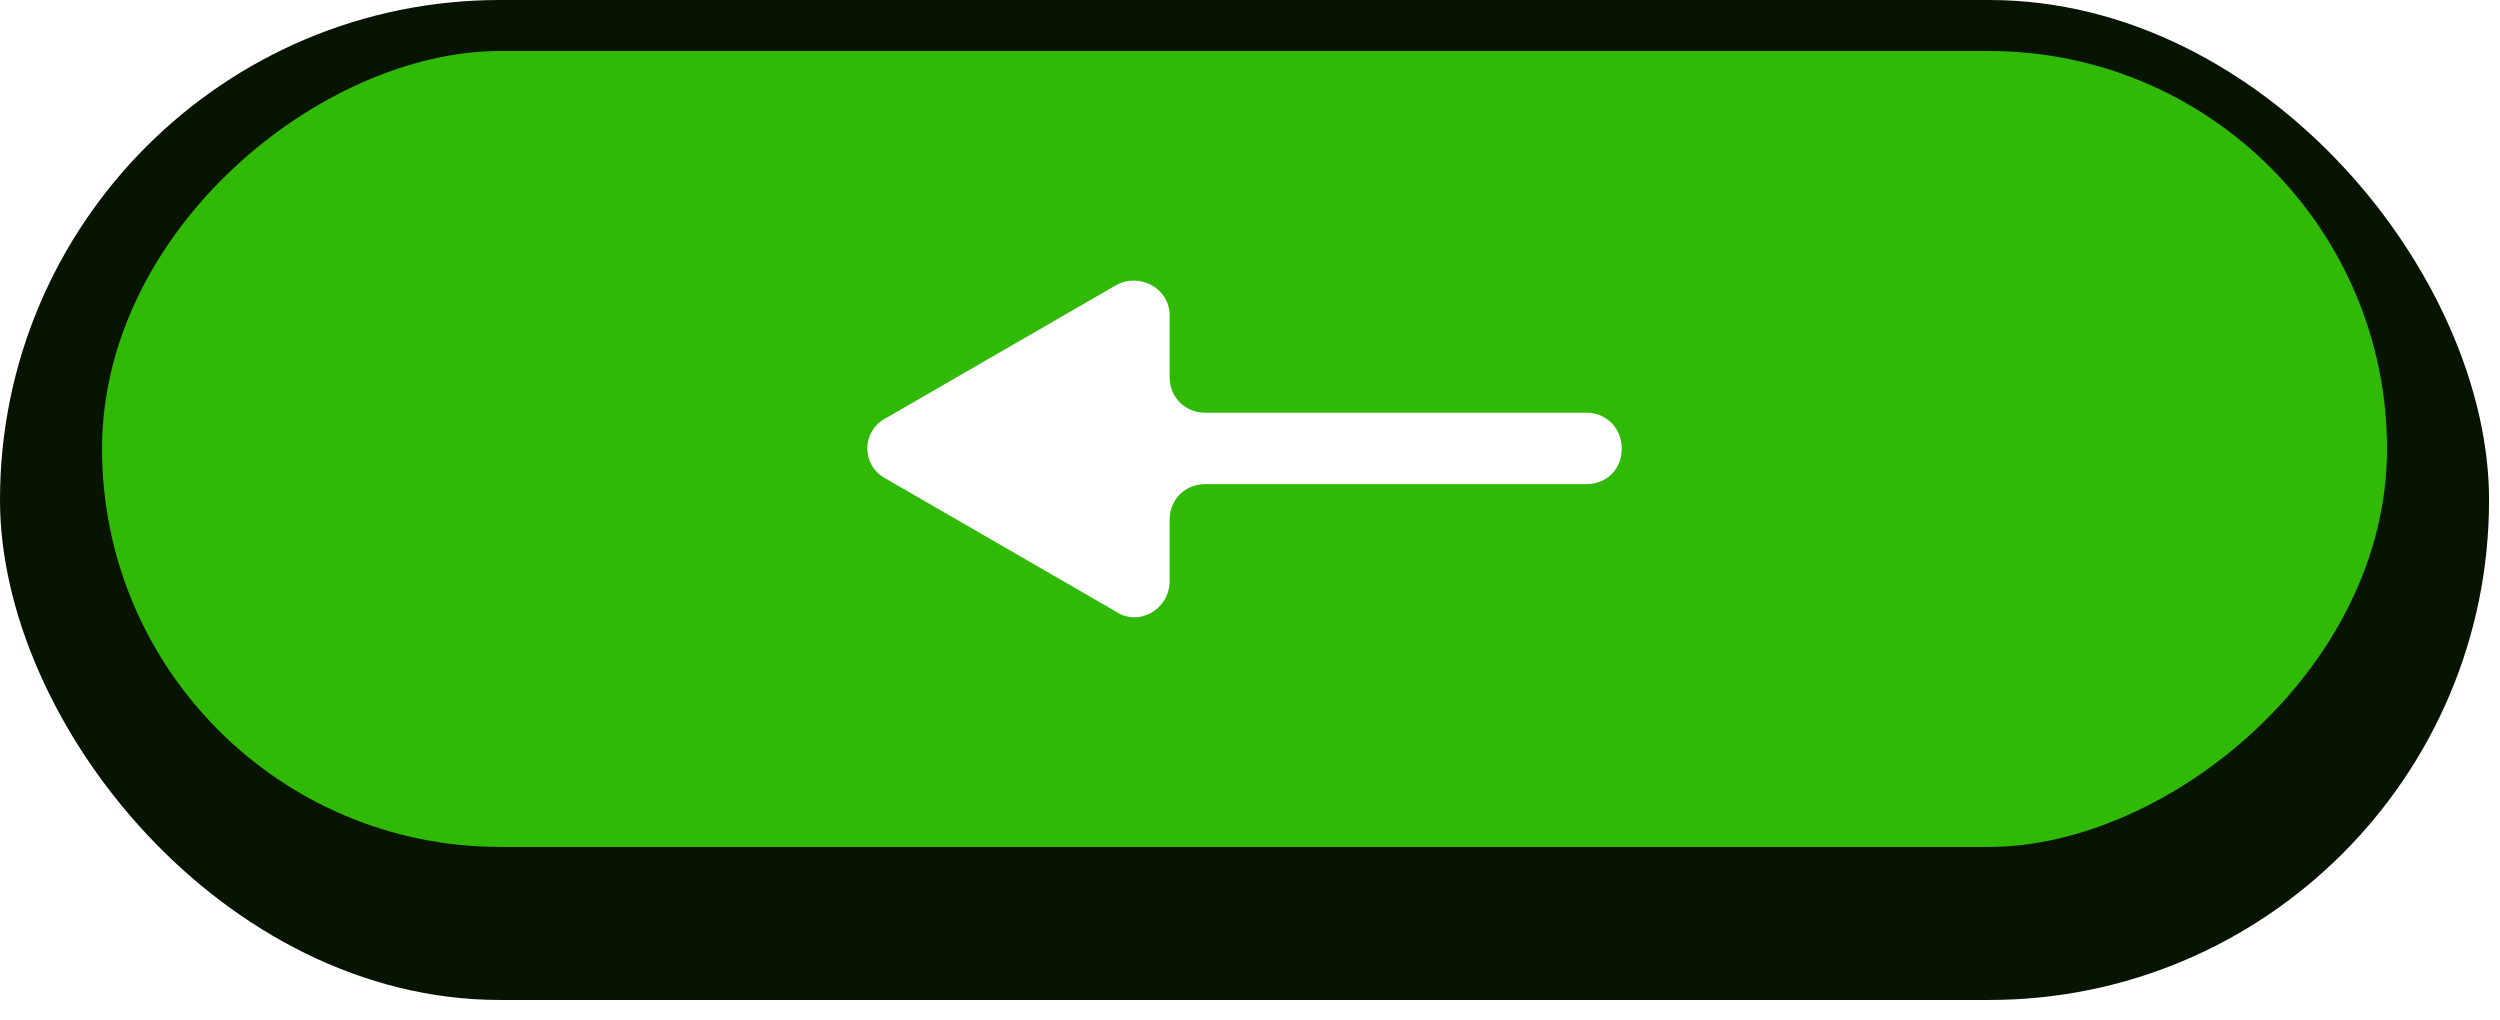 <svg width="98" height="40" viewBox="0 0 98 40" fill="none" xmlns="http://www.w3.org/2000/svg">
<rect width="97.571" height="39.199" rx="19.599" fill="#061401"/>
<g filter="url(#filter0_ii_279_1584)">
<rect x="93.571" y="4" width="31.199" height="89.571" rx="15.599" transform="rotate(90 93.571 4)" fill="#30BA06"/>
<path d="M34.75 18.378L43.75 13.178C44.65 12.678 45.85 13.278 45.85 14.378V16.778C45.85 17.578 46.45 18.178 47.25 18.178H62.182C62.983 18.178 63.571 18.791 63.571 19.591C63.571 20.391 62.983 20.978 62.182 20.978H47.25C46.45 20.978 45.85 21.578 45.85 22.378V24.778C45.85 25.878 44.65 26.578 43.75 25.978L34.75 20.778C33.75 20.278 33.75 18.878 34.75 18.378Z" fill="white"/>
</g>
<defs>
<filter id="filter0_ii_279_1584" x="4" y="0" width="89.571" height="39.199" filterUnits="userSpaceOnUse" color-interpolation-filters="sRGB">
<feFlood flood-opacity="0" result="BackgroundImageFix"/>
<feBlend mode="normal" in="SourceGraphic" in2="BackgroundImageFix" result="shape"/>
<feColorMatrix in="SourceAlpha" type="matrix" values="0 0 0 0 0 0 0 0 0 0 0 0 0 0 0 0 0 0 127 0" result="hardAlpha"/>
<feOffset dy="-7"/>
<feGaussianBlur stdDeviation="2"/>
<feComposite in2="hardAlpha" operator="arithmetic" k2="-1" k3="1"/>
<feColorMatrix type="matrix" values="0 0 0 0 0 0 0 0 0 0 0 0 0 0 0 0 0 0 0.25 0"/>
<feBlend mode="normal" in2="shape" result="effect1_innerShadow_279_1584"/>
<feColorMatrix in="SourceAlpha" type="matrix" values="0 0 0 0 0 0 0 0 0 0 0 0 0 0 0 0 0 0 127 0" result="hardAlpha"/>
<feOffset dy="5"/>
<feGaussianBlur stdDeviation="2"/>
<feComposite in2="hardAlpha" operator="arithmetic" k2="-1" k3="1"/>
<feColorMatrix type="matrix" values="0 0 0 0 1 0 0 0 0 1 0 0 0 0 1 0 0 0 0.25 0"/>
<feBlend mode="normal" in2="effect1_innerShadow_279_1584" result="effect2_innerShadow_279_1584"/>
</filter>
</defs>
</svg>
